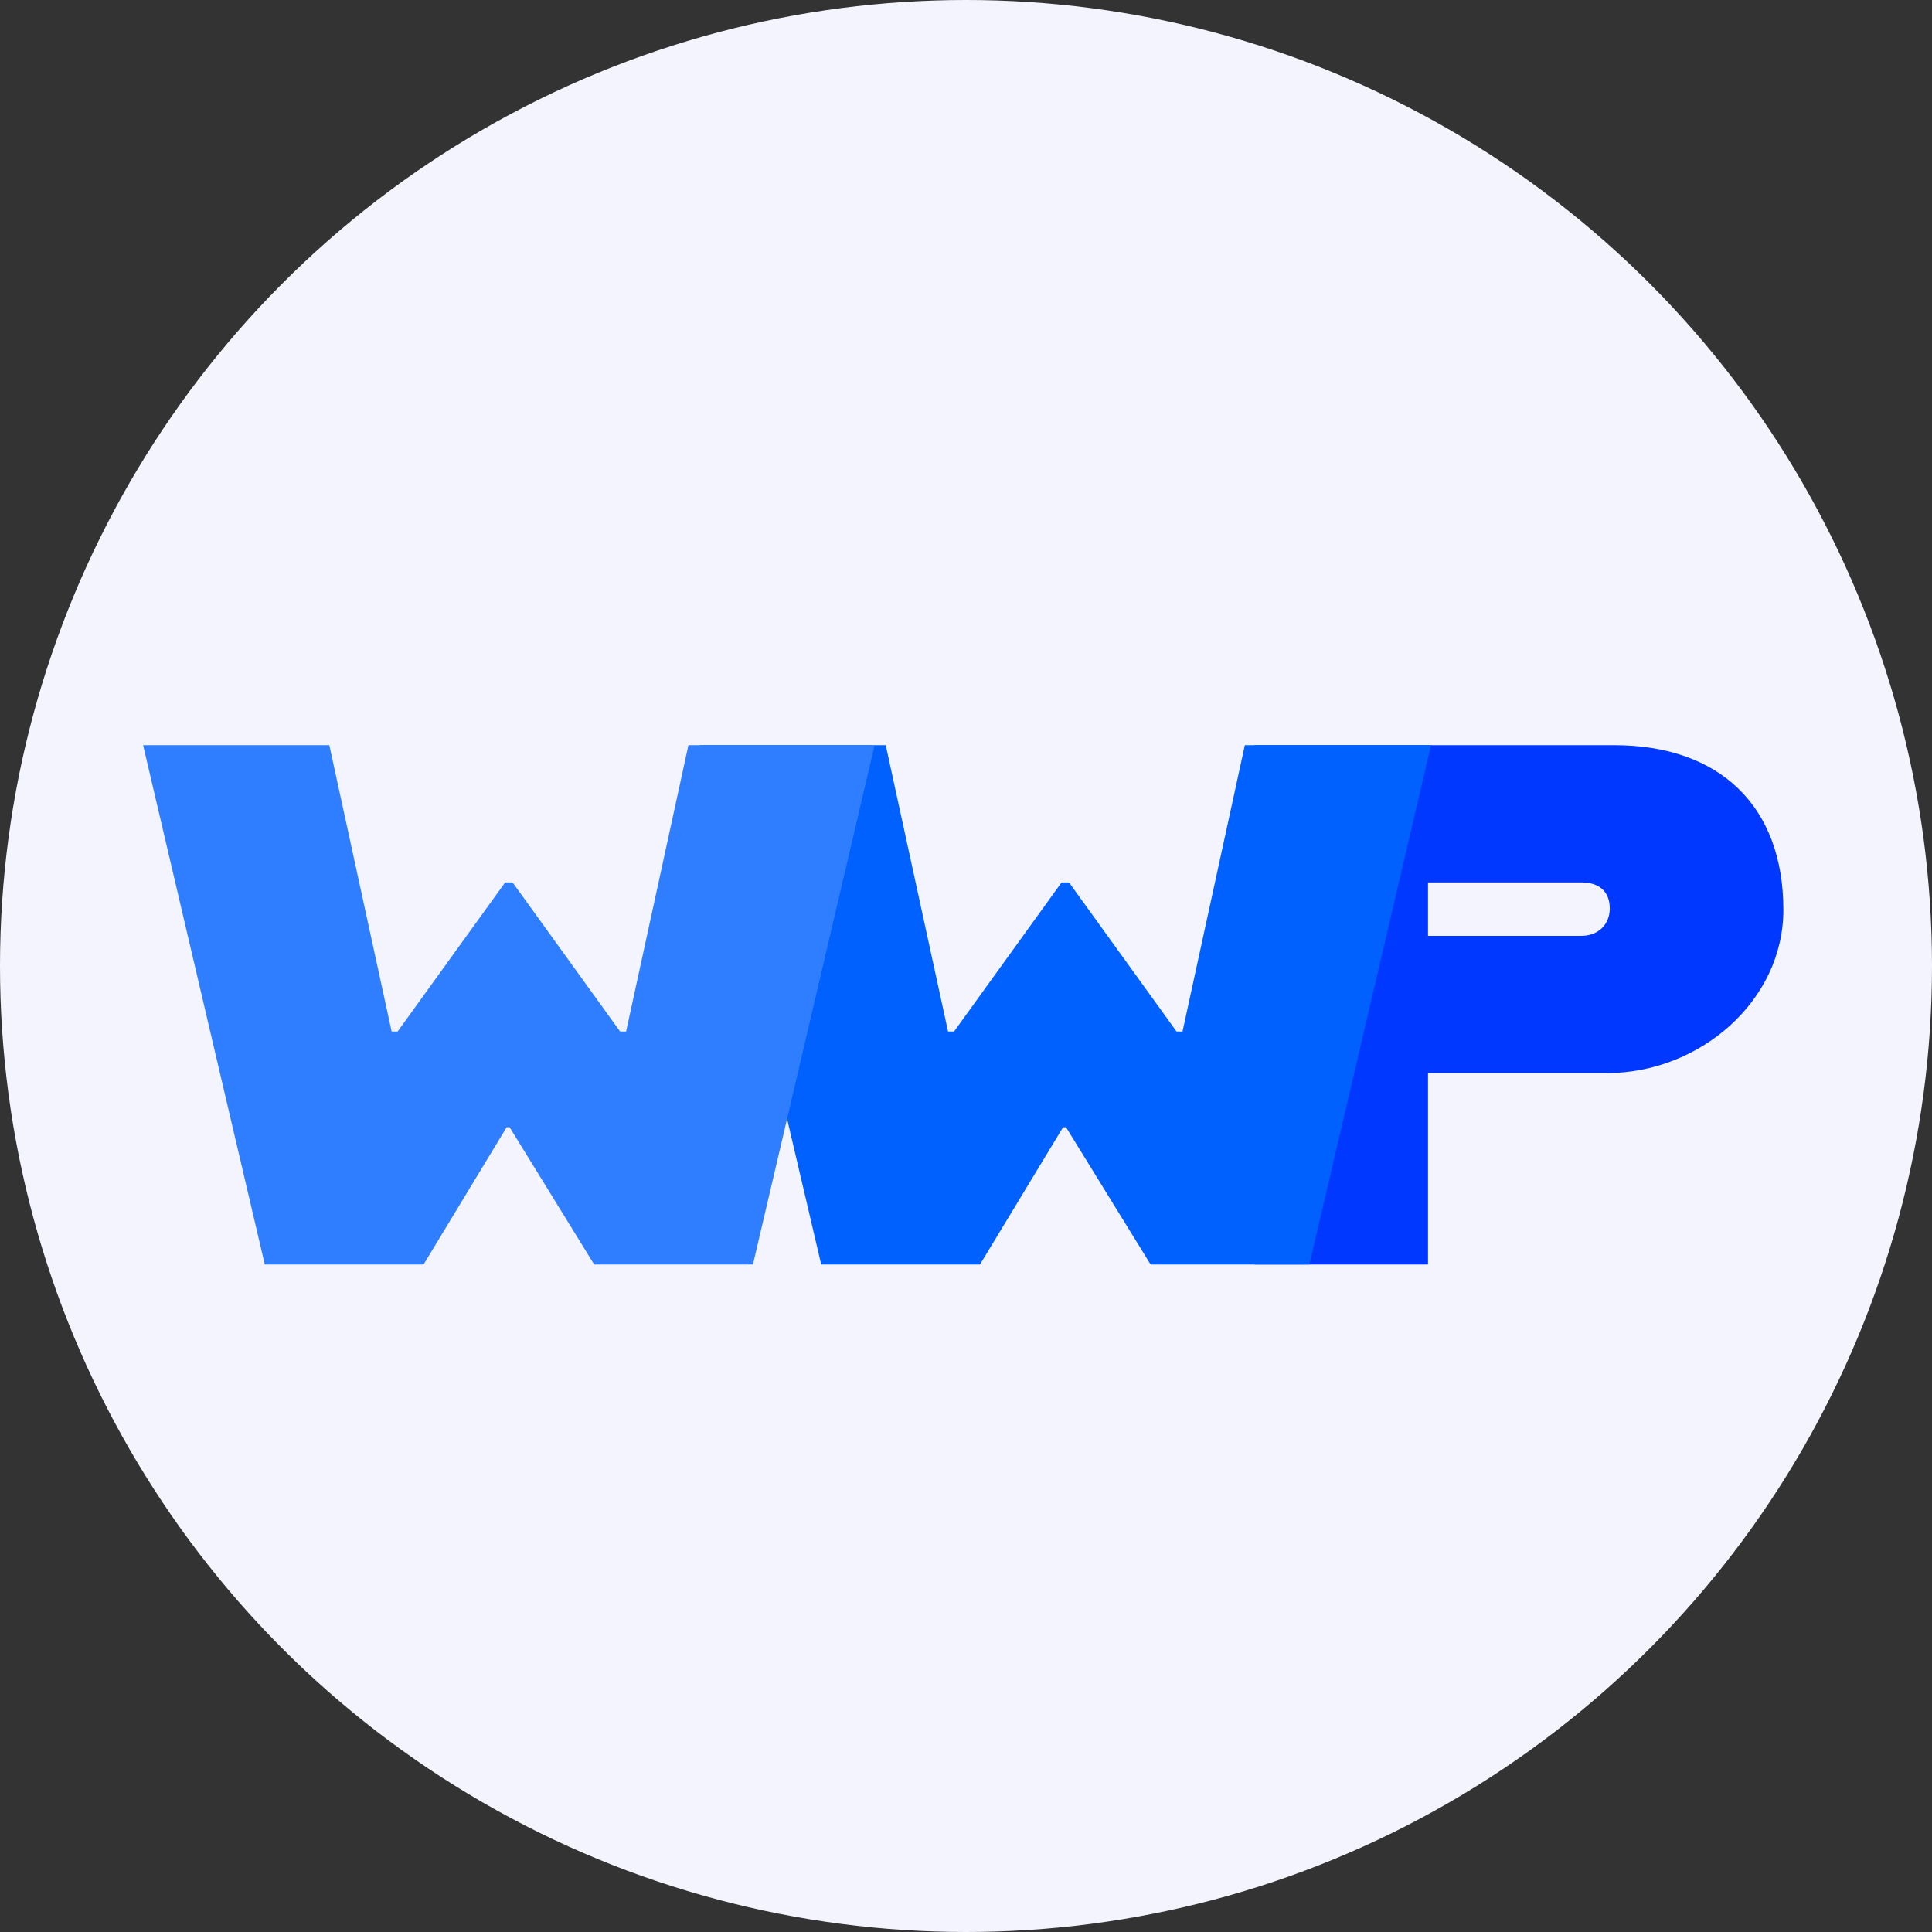 <svg width="363" height="363" viewBox="0 0 363 363" fill="none" xmlns="http://www.w3.org/2000/svg">
<rect x="0" y="0" width="363" height="363" fill="#333333" stroke="none"/>
<circle cx="181.5" cy="181.5" r="181.5" fill="#F4F4FF"/>
<path d="M303.294 140.01H235.689V237.584H268.306V201.621H301.9C319.324 201.621 335.075 188.1 335.075 170.955C335.075 151.44 323.087 140.01 303.294 140.01ZM297.16 175.833H268.306V165.797H297.16C300.227 165.797 302.457 167.331 302.457 170.676C302.457 173.743 300.227 175.833 297.16 175.833Z" fill="#0038FF"/>
<path d="M154.295 237.584H184.125L199.737 211.797H200.295L216.185 237.584H246.015L268.876 140.01H233.888L222.179 193.815H221.064L200.852 165.797H199.458L179.247 193.815H178.131L166.422 140.01H131.435L154.295 237.584Z" fill="#0061FF"/>
<path d="M49.751 237.584H79.581L95.193 211.797H95.751L111.641 237.584H141.471L164.331 140.01H129.344L117.635 193.815H116.52L96.308 165.797H94.914L74.702 193.815H73.587L61.878 140.01H26.891L49.751 237.584Z" fill="#2F7EFF"/>
</svg>
